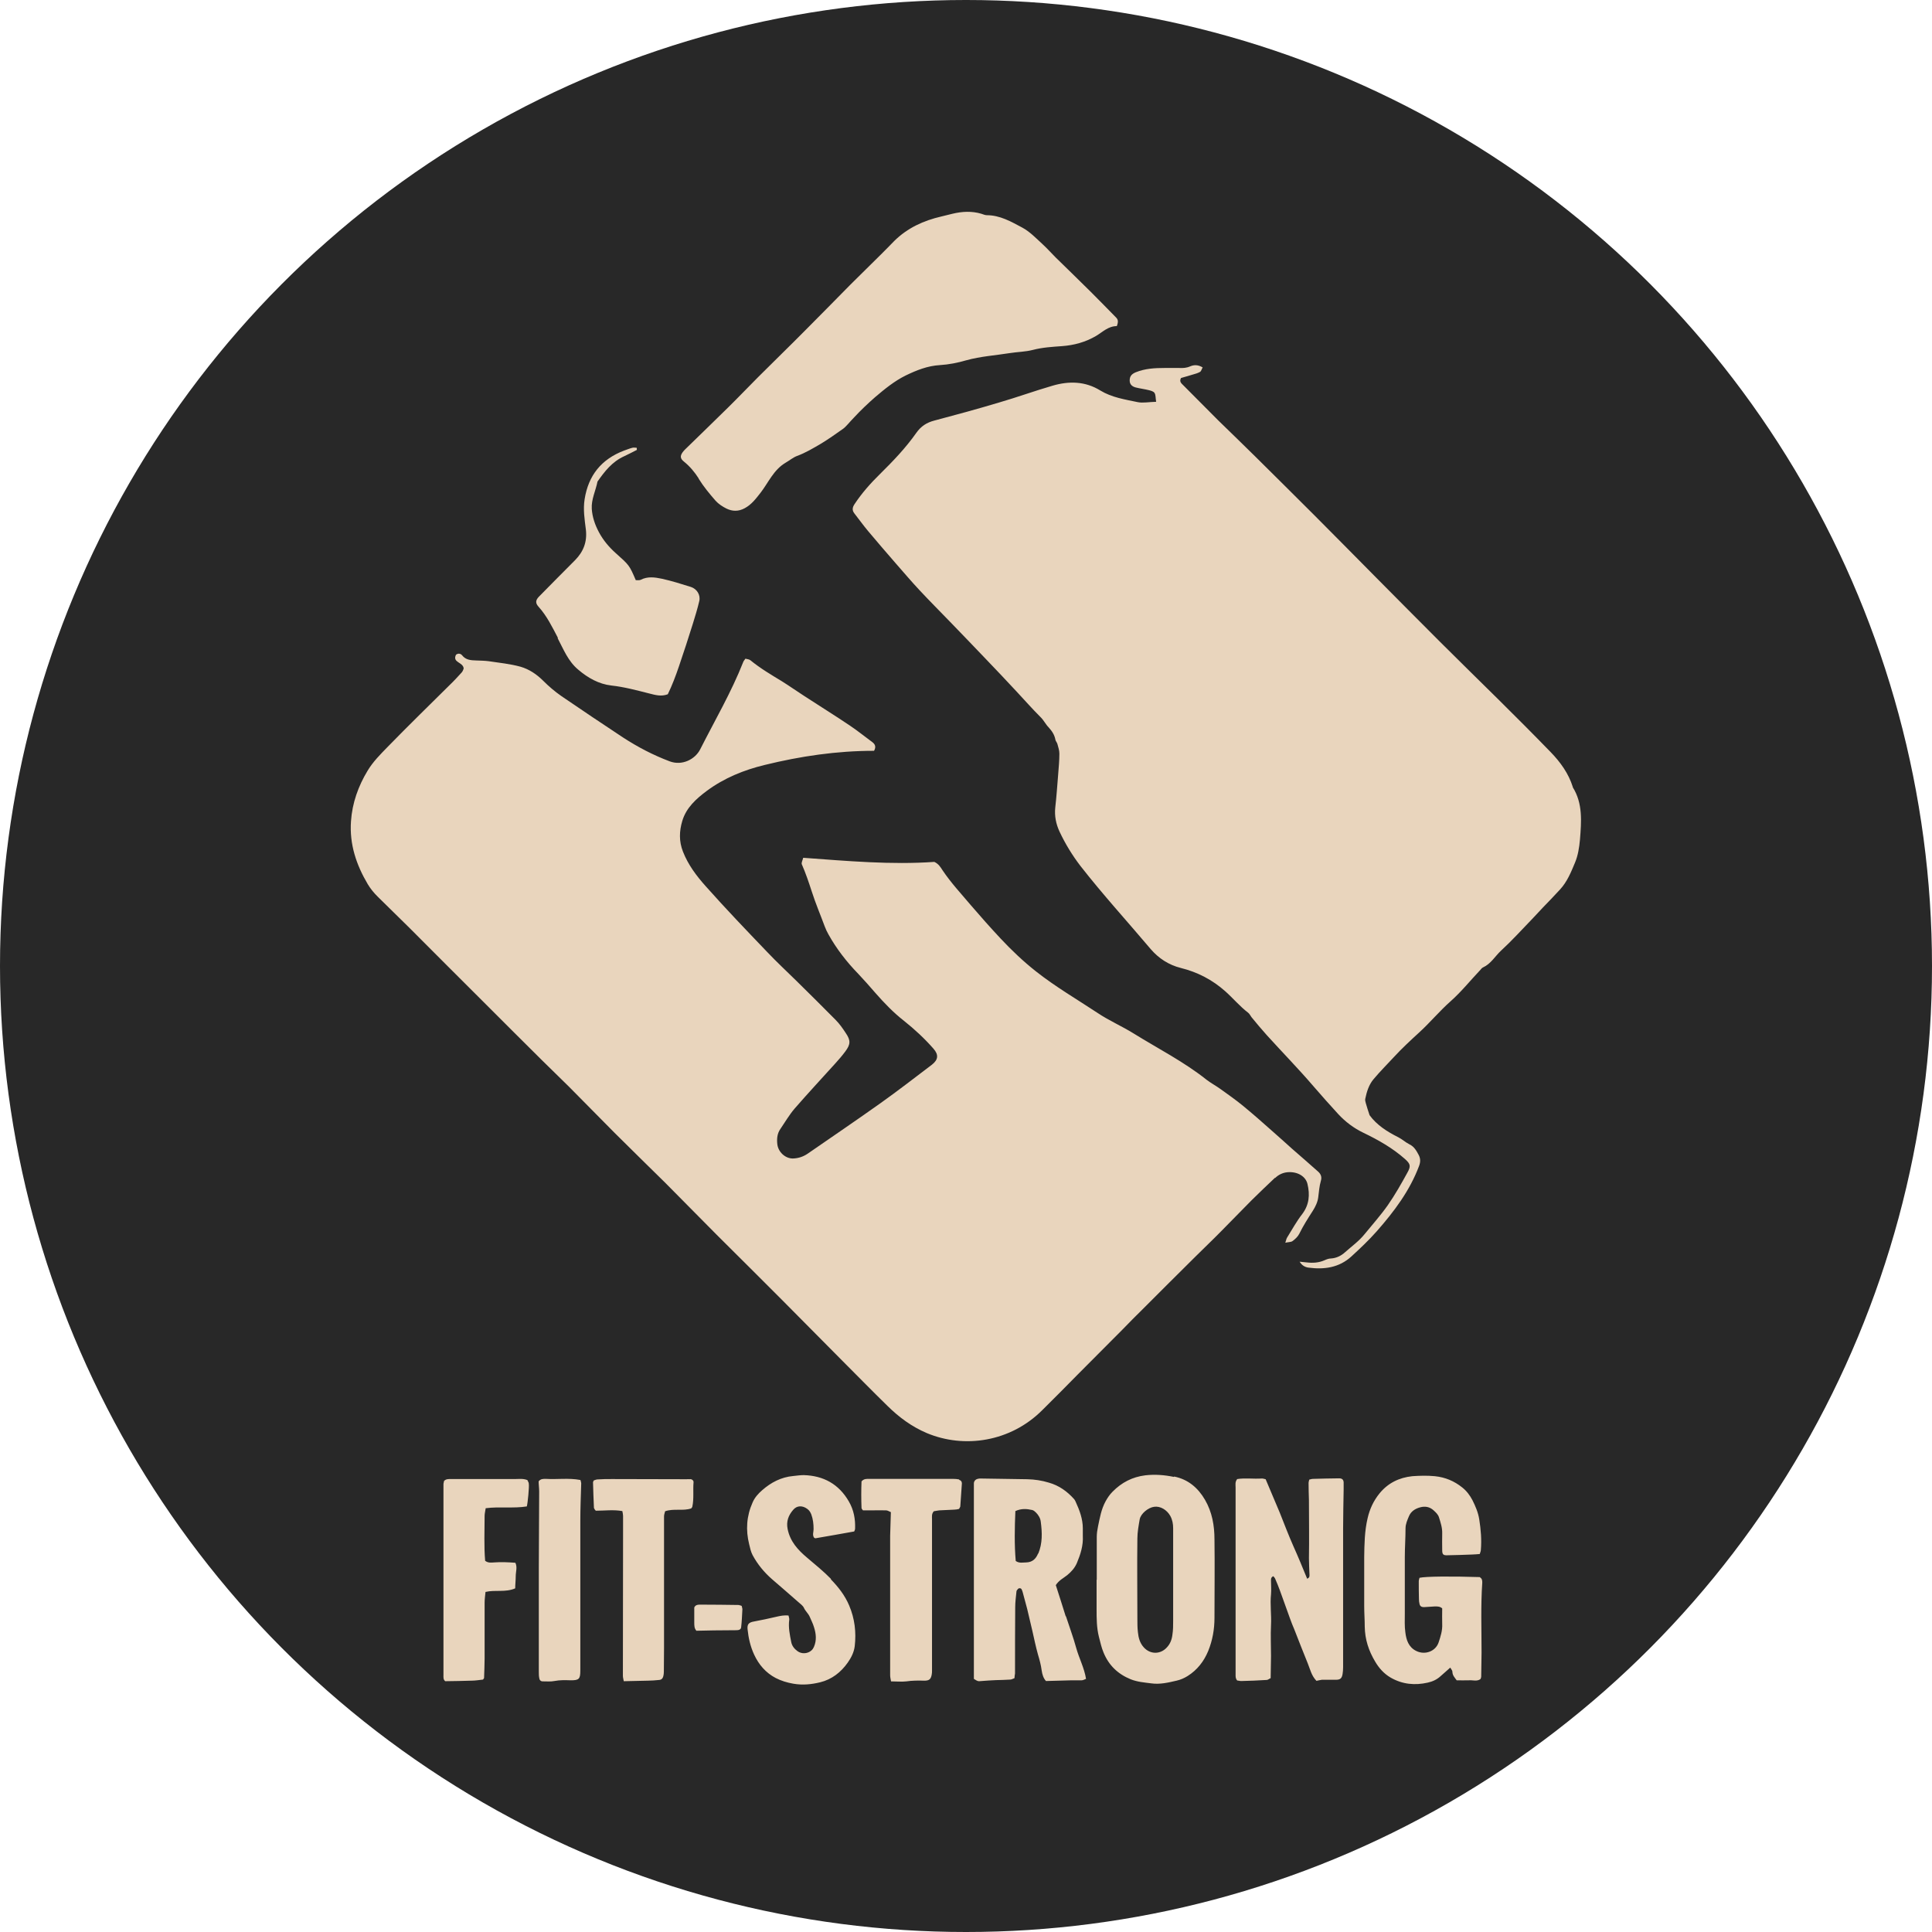 <?xml version="1.0" encoding="UTF-8"?>
<svg xmlns="http://www.w3.org/2000/svg" viewBox="0 0 108 108">
  <defs>
    <style>
      .cls-1 {
        fill: #282828;
      }

      .cls-1, .cls-2 {
        stroke-width: 0px;
      }

      .cls-2 {
        fill: #e9d5bd;
      }
    </style>
  </defs>
  <g id="bg">
    <circle class="cls-1" cx="54" cy="54" r="54"/>
  </g>
  <g id="icon">
    <path class="cls-2" d="m41.32,89.72c-.72-.01-1.43-.02-2.15-.02-.14,0-.29,0-.36.16,0,.28,0,.56,0,.84,0,.17,0,.33.12.46.34,0,.66-.02.98-.02.42,0,.84-.01,1.26-.01.13,0,.25-.04.26-.16.04-.33.05-.67.07-1.01,0-.06-.03-.13-.04-.19-.06-.02-.1-.04-.14-.04Zm-2.27-62.97c.27.44.61.85.95,1.24.16.18.39.33.61.44.33.16.67.17,1.02-.02.39-.21.63-.54.89-.87.44-.57.72-1.27,1.39-1.67.21-.12.41-.29.64-.38.47-.17.9-.43,1.33-.68.43-.26.84-.55,1.25-.84.1-.07.18-.17.27-.26.11-.12.22-.25.34-.37.37-.4.76-.77,1.17-1.13.54-.46,1.09-.91,1.72-1.22.6-.29,1.22-.54,1.91-.58.5-.03,1-.13,1.48-.27.79-.22,1.61-.27,2.42-.4.43-.07.88-.07,1.3-.18.54-.14,1.07-.17,1.62-.21.68-.05,1.31-.22,1.91-.57.37-.22.68-.55,1.16-.55.09-.23.08-.36-.04-.48-.47-.48-.94-.96-1.41-1.43-.65-.65-1.32-1.29-1.97-1.93-.24-.24-.46-.49-.71-.72-.37-.34-.73-.72-1.16-.95-.62-.33-1.24-.69-1.98-.69-.1,0-.2-.05-.3-.08-.54-.16-1.08-.13-1.62,0-.2.05-.41.1-.61.15-1,.23-1.9.64-2.64,1.37-.25.25-.49.51-.75.76-.56.56-1.14,1.12-1.7,1.68-.84.85-1.67,1.7-2.52,2.55-.87.88-1.76,1.74-2.63,2.61-.56.56-1.11,1.14-1.68,1.7-.8.79-1.62,1.58-2.43,2.37-.04.04-.08.09-.12.14-.15.21-.14.36.08.53.33.27.59.58.82.94Zm-7.88,8.92c.33.62.58,1.29,1.16,1.77.54.46,1.15.8,1.84.88.73.08,1.43.27,2.14.45.32.08.65.18,1.02.04.24-.49.44-1.02.62-1.55.27-.79.53-1.59.78-2.39.13-.42.26-.84.36-1.27.08-.34-.13-.68-.47-.79-.54-.17-1.08-.34-1.63-.46-.38-.08-.79-.14-1.17.06-.08.04-.2.02-.28.02-.36-.84-.37-.84-1.12-1.51-.38-.34-.7-.72-.94-1.17-.22-.41-.37-.85-.4-1.31-.03-.53.22-1.01.32-1.52.4-.57.82-1.11,1.48-1.41.24-.11.48-.24.72-.36,0-.04,0-.08-.01-.12-.08,0-.16-.02-.24,0-.16.04-.32.11-.47.16-1.26.48-1.99,1.38-2.2,2.72-.09.57,0,1.13.07,1.69.08.68-.13,1.23-.6,1.71-.68.68-1.36,1.37-2.03,2.05-.18.19-.2.35-.02.55.47.52.77,1.14,1.09,1.75Zm1.26,47.06c-.64-.12-1.29-.02-1.92-.06-.13,0-.29-.01-.4.14,0,.17.03.37.03.56,0,1.42-.02,2.84-.02,4.26,0,1.94,0,3.88,0,5.82,0,.13,0,.25.03.38.02.11.1.17.22.16.21,0,.42.02.62-.02.31-.06.61-.05.92-.04.45,0,.53-.07.53-.53,0-.49,0-.98,0-1.47,0-2.3,0-4.61,0-6.91,0-.7.03-1.4.05-2.1,0-.05-.02-.1-.04-.18Zm14.03,5.54c-.42-.43-.89-.81-1.35-1.2-.51-.43-.94-.9-1.08-1.59-.09-.44.05-.78.31-1.08.21-.25.52-.25.79-.05.11.08.17.18.22.3.1.27.13.54.13.83,0,.16-.08.33.03.48.03.01.06.04.08.03.71-.12,1.43-.25,2.16-.38.03-.07.05-.11.05-.15.02-.54-.07-1.05-.35-1.53-.56-.97-1.42-1.44-2.52-1.47-.2,0-.39.03-.59.05-.67.06-1.24.36-1.73.79-.22.19-.42.41-.54.69-.34.76-.39,1.54-.19,2.34.05.2.09.41.19.6.28.52.65.97,1.1,1.36.49.42.97.84,1.45,1.26.11.1.26.2.32.33.08.18.24.31.32.49.08.19.18.38.24.58.12.37.16.74,0,1.11-.03.07-.08.15-.14.2-.21.19-.55.21-.78.04-.18-.13-.31-.3-.35-.51-.08-.41-.17-.82-.11-1.25.01-.07-.03-.15-.04-.23-.25-.03-.47.02-.69.07-.41.1-.82.18-1.23.26-.3.05-.4.15-.37.44.05.49.16.97.37,1.42.26.56.65,1.01,1.2,1.3.31.16.64.26.99.32.51.09,1.01.04,1.5-.08.65-.16,1.16-.56,1.54-1.1.19-.27.35-.58.39-.92.09-.78,0-1.54-.31-2.27-.24-.57-.61-1.04-1.03-1.47Zm-16.97-5.53c-.25-.1-.49-.06-.72-.06-1.19,0-2.39,0-3.58,0-.12,0-.26-.01-.37.11,0,.05-.03.11-.03.18,0,.25,0,.51,0,.76,0,2.91,0,5.82,0,8.72,0,.39,0,.79,0,1.18,0,.12-.02.26.1.35.51-.01.99-.01,1.47-.03.22,0,.44-.04.64-.06.03-.05.06-.07.06-.09.01-.36.03-.73.03-1.09,0-1.04,0-2.08,0-3.12,0-.19.03-.39.05-.6.55-.13,1.11.04,1.66-.2,0-.22.03-.46.03-.69,0-.24.1-.49-.02-.74-.4-.03-.79-.05-1.18-.02-.16.01-.34.04-.51-.09-.07-.83-.03-1.67-.03-2.51,0-.14.04-.27.06-.43.78-.1,1.55.02,2.3-.1.05-.18.14-1.1.11-1.27,0-.07-.05-.13-.07-.18Zm9.1-.05c-.07-.01-.14,0-.21,0-1.39,0-2.78-.01-4.17-.01-.27,0-.53,0-.8.02-.08,0-.16.04-.22.06-.02.05-.04.08-.04.1.01.46.03.93.05,1.39,0,.03,0,.06.02.08.01.03.03.05.04.07,0,.01.02.02.05.05.48,0,.98-.07,1.48.02.02.11.04.19.04.27,0,.24,0,.48,0,.72,0,2.74-.01,5.48-.01,8.22,0,.09.03.19.05.3.49-.01.92-.02,1.35-.03.21,0,.42-.02.63-.04.13-.01.2-.09.23-.21.02-.08.03-.17.03-.25,0-.45.01-.9.01-1.35,0-2.33,0-4.67,0-7,0-.11,0-.23,0-.34,0-.09.04-.19.06-.28.49-.17,1,0,1.46-.16.03-.04.05-.06.06-.09.1-.46.03-.92.07-1.38,0-.09-.07-.15-.17-.17Zm44.13,5.47c-1.58-.05-3.02-.04-3.37.04-.01.06-.04.12-.04.19,0,.34,0,.67.01,1.01,0,.08.01.17.03.25.02.13.11.19.24.19.21-.01.42-.03.63-.04.14,0,.28,0,.4.11,0,.31-.01.59,0,.87.02.36-.09.7-.2,1.03-.17.51-.77.72-1.25.48-.43-.21-.56-.62-.61-1.04-.05-.35-.03-.7-.03-1.05,0-1.05,0-2.11,0-3.16,0-.53.04-1.07.04-1.6,0-.25.1-.46.19-.68.12-.29.37-.43.63-.5.26-.07.52-.04.75.17.13.12.25.23.3.39.09.29.19.58.18.9-.01.31,0,.62,0,.93,0,.25.06.3.3.29.45-.01.89-.02,1.34-.04.15,0,.3-.02.46-.03.02-.09.06-.15.06-.22.05-.58,0-1.15-.09-1.72-.06-.38-.21-.73-.38-1.07-.14-.27-.33-.52-.57-.71-.45-.36-.95-.57-1.53-.63-.42-.04-.84-.03-1.26,0-.75.08-1.37.39-1.84.97-.33.41-.54.86-.66,1.38-.17.72-.18,1.45-.19,2.18,0,.91,0,1.83,0,2.74,0,.38.03.76.03,1.14.01.71.22,1.35.58,1.95.21.36.49.68.87.9.66.38,1.36.44,2.07.28.27-.06.52-.17.74-.38.16-.15.33-.28.52-.46.05.09.12.16.12.23,0,.2.13.33.24.48.23,0,.46.01.68,0,.22-.02.45.08.65-.07.02-.05.04-.09.04-.13,0-.45.02-.9.02-1.35,0-1.3-.05-2.61.04-3.91,0-.12-.01-.22-.12-.29Zm-7.61-5.3c-.01-.15-.09-.22-.25-.22-.49,0-.98.02-1.47.03-.07,0-.13.03-.2.04-.02.08-.04.13-.04.18,0,.32.01.64.02.97,0,1.08.02,2.16,0,3.24,0,.31.02.61.03.92,0,.08.02.17-.13.23-.25-.61-.5-1.22-.77-1.82-.27-.61-.51-1.24-.76-1.87-.26-.62-.52-1.23-.79-1.87-.07-.01-.15-.05-.23-.04-.46.03-.92-.04-1.36.03-.13.16-.09.32-.09.47,0,1.32,0,2.64,0,3.96,0,2.16,0,4.33,0,6.49,0,.11-.01.23.09.34.06,0,.14.03.22.03.48-.01.95-.03,1.43-.06.07,0,.14-.07.22-.1,0-.43.02-.83.02-1.24,0-.58-.03-1.15,0-1.73.03-.57-.06-1.15,0-1.72.02-.24,0-.48,0-.71,0-.1-.03-.23.13-.3.04.05.09.1.11.16.09.2.17.41.25.62.06.16.12.32.17.47.14.38.27.76.41,1.14.07.2.15.39.23.58.25.64.5,1.28.76,1.92.13.32.2.67.48.96.11-.02.21-.05.3-.06.26,0,.53,0,.79,0,.24,0,.33-.08.37-.32.02-.12.03-.25.03-.38,0-.28,0-.56,0-.84,0-2.3,0-4.61,0-6.91,0-.73.02-1.46.03-2.19,0-.14,0-.28,0-.42Zm12.81-38.87c-.24-.76-.69-1.38-1.23-1.94-.98-1.01-1.97-2-2.97-2.99-1.07-1.06-2.15-2.11-3.22-3.18-1.2-1.2-2.4-2.41-3.59-3.61-1.15-1.16-2.3-2.33-3.45-3.48-1.1-1.1-2.2-2.19-3.3-3.28-.69-.68-1.38-1.35-2.07-2.02-.65-.65-1.3-1.31-1.95-1.96-.1-.1-.23-.2-.12-.4.2-.06.43-.12.65-.19.14-.04.29-.08.41-.15.07-.04.09-.15.15-.25-.26-.16-.49-.15-.7-.06-.2.09-.4.1-.61.09-.27,0-.54,0-.82,0-.55,0-1.09.03-1.61.24-.24.1-.34.23-.34.46,0,.23.15.34.34.39.24.06.49.09.73.15.12.03.27.07.32.16.07.11.05.26.09.49-.41.01-.74.08-1.03.02-.71-.15-1.45-.26-2.09-.65-.84-.52-1.75-.54-2.67-.27-1,.29-1.99.65-2.99.94-1.2.36-2.41.69-3.62,1.01-.43.11-.75.32-1.01.69-.59.84-1.3,1.58-2.03,2.3-.52.51-1.01,1.06-1.42,1.68-.12.18-.15.34-.01.52.26.33.5.67.77.99.51.61,1.03,1.21,1.55,1.81.44.5.87,1.01,1.33,1.5.56.6,1.13,1.17,1.7,1.76.67.69,1.34,1.39,2,2.08.58.6,1.15,1.21,1.72,1.82.44.47.87.96,1.33,1.42.19.18.29.41.46.58.19.21.33.42.38.7.02.08.09.15.11.23.05.18.11.36.11.54,0,.4-.04.79-.07,1.19-.05.61-.09,1.21-.16,1.82-.05.47.04.92.24,1.35.32.68.71,1.32,1.17,1.92,1.25,1.6,2.62,3.1,3.93,4.65.44.51,1,.88,1.68,1.05.93.23,1.76.66,2.48,1.3.44.39.81.84,1.28,1.2.08.06.13.17.19.25.28.34.56.68.85,1,.87.96,1.78,1.89,2.62,2.87.45.52.91,1.04,1.38,1.55.4.43.86.78,1.4,1.04.83.4,1.63.85,2.33,1.47.3.27.34.39.14.75-.34.62-.69,1.24-1.1,1.83-.4.57-.86,1.08-1.29,1.61-.32.4-.73.69-1.1,1.02-.22.2-.48.33-.79.35-.12,0-.25.05-.36.1-.32.14-.65.16-.99.12-.12-.01-.24-.02-.4-.04.14.22.3.3.49.33.89.12,1.72,0,2.4-.62.49-.45.98-.91,1.42-1.41.97-1.1,1.85-2.27,2.37-3.66.08-.22.08-.4-.02-.6-.13-.24-.25-.47-.52-.6-.22-.11-.41-.29-.63-.4-.62-.31-1.2-.68-1.6-1.23-.08-.24-.15-.46-.21-.67-.02-.08-.05-.17-.03-.25.08-.39.2-.78.46-1.09.36-.43.76-.83,1.14-1.24.45-.49.94-.94,1.43-1.39.6-.55,1.12-1.18,1.73-1.72.61-.54,1.12-1.18,1.68-1.77.04-.05.08-.1.14-.13.44-.2.67-.62,1-.93.61-.56,1.17-1.18,1.75-1.78.2-.21.4-.43.6-.64.32-.33.64-.66.95-1,.4-.43.62-.97.84-1.5.17-.4.24-.85.28-1.29.08-1,.17-2.02-.4-2.93Zm-28.35,46.35c-.18-.57-.36-1.15-.55-1.73.18-.28.43-.39.64-.56.23-.19.42-.4.54-.68.2-.48.36-.97.33-1.51,0-.14,0-.28,0-.42,0-.53-.18-1.01-.4-1.49-.02-.05-.05-.1-.08-.14-.39-.44-.85-.77-1.42-.93-.39-.12-.79-.18-1.2-.19-.87-.01-1.74-.03-2.61-.04-.06,0-.11,0-.17.02-.12.03-.2.12-.21.24,0,.06,0,.11,0,.17,0,.86,0,1.71,0,2.57,0,2.56,0,5.11,0,7.67,0,.18,0,.36,0,.53.22.14.22.14.43.12.27-.02.53-.04.8-.05.27-.01.53-.01.8-.03.08,0,.15-.05.24-.08,0-.1.02-.18.03-.26,0-1.23,0-2.47.01-3.7,0-.29.04-.59.07-.88,0-.05.04-.1.08-.14.05-.07.18-.06.21.02.03.05.04.1.06.16.08.31.17.62.25.93.1.41.19.82.29,1.23.1.44.19.88.31,1.31.09.3.17.59.21.9.03.22.1.44.24.59.5-.01.97-.03,1.45-.04.18,0,.37,0,.55,0,.08,0,.15-.05.24-.08-.1-.62-.39-1.15-.55-1.73-.16-.59-.38-1.17-.57-1.76Zm-1.54-3.5c-.12.3-.32.49-.66.5-.19,0-.39.06-.59-.08-.08-.92-.06-1.86-.02-2.79.33-.15.63-.13.94-.06.08.02.15.08.21.14.14.14.25.32.27.52.08.6.1,1.2-.14,1.78Zm-4.42-4.14c-.11-.02-.22-.03-.33-.03-.41,0-.81,0-1.22,0-1.15,0-2.3,0-3.45,0-.15,0-.31-.02-.45.14-.02.48-.02.99,0,1.49,0,.04.04.07.08.13.16,0,.32,0,.49,0,.27,0,.53-.01.8,0,.09,0,.17.06.27.1-.01.46-.03.89-.04,1.32,0,.7,0,1.4,0,2.11,0,1.9,0,3.79,0,5.69,0,.11.03.22.05.34.33,0,.6.03.85,0,.34-.05.67-.05,1.01-.04.26,0,.36-.07.41-.32.02-.08.02-.17.02-.25,0-1.14,0-2.27,0-3.41,0-1.69,0-3.37,0-5.06,0-.14-.03-.28.1-.43.08-.01.19-.04.3-.05.28-.02.56-.02.84-.04.09,0,.19-.02.27-.04.03-.06.06-.09.07-.13.03-.43.06-.87.09-1.3,0-.09-.05-.17-.14-.19Zm12.01-.14c-.53-.11-1.05-.15-1.59-.09-.73.09-1.33.4-1.84.92-.16.16-.28.34-.39.54-.24.44-.32.92-.42,1.4-.04.19-.07.39-.07.58,0,.8,0,1.6,0,2.4,0,0,0,0-.01,0,0,.55,0,1.1,0,1.64,0,.52,0,1.03.13,1.55.08.3.14.6.26.88.29.71.8,1.2,1.51,1.49.37.15.76.18,1.15.23.48.07.95-.04,1.42-.15.22-.05.43-.14.62-.26.54-.34.91-.82,1.15-1.4.24-.59.35-1.21.35-1.85,0-1.46.02-2.92,0-4.38,0-.78-.13-1.53-.53-2.22-.39-.67-.94-1.14-1.72-1.3Zm-.04,8.05c0,.25,0,.51-.04.76-.03.27-.12.52-.31.72-.36.4-.93.4-1.29,0-.22-.24-.3-.54-.33-.85-.03-.25-.03-.5-.03-.76,0-1.49-.02-2.98,0-4.47,0-.36.07-.73.13-1.08.06-.32.48-.66.81-.7.34-.05.71.17.9.51.12.22.16.45.16.69,0,.72,0,1.43,0,2.15,0,.2,0,.39,0,.59h0c0,.81,0,1.63,0,2.44Zm5.7-24.76c.19-.18.41-.29.67-.32.6-.06,1.05.25,1.14.66.14.59.1,1.15-.29,1.67-.32.41-.57.87-.85,1.32-.04.06-.05.14-.1.29.17-.04.31-.03.4-.09.15-.11.3-.25.38-.41.22-.45.49-.87.76-1.29.14-.22.27-.49.3-.75.04-.31.06-.62.15-.93.06-.2,0-.37-.16-.51-.49-.43-.97-.86-1.46-1.28-.37-.33-.74-.67-1.12-1-.53-.47-1.06-.94-1.61-1.39-.4-.33-.83-.63-1.26-.94-.25-.18-.53-.33-.78-.52-1.27-1.01-2.71-1.74-4.08-2.59-.66-.41-1.38-.72-2.02-1.15-1.15-.76-2.35-1.46-3.44-2.32-.71-.56-1.36-1.18-1.97-1.83-.57-.61-1.13-1.24-1.67-1.87-.54-.64-1.11-1.25-1.58-1.95-.11-.17-.22-.36-.46-.47-2.42.17-4.86-.05-7.33-.23-.03.13-.11.27-.08.36.22.5.39,1.01.56,1.53.21.66.48,1.29.72,1.94.06.16.13.31.21.45.45.81,1.02,1.54,1.66,2.2.33.35.65.71.96,1.07.5.57,1.02,1.11,1.61,1.57.59.47,1.14.98,1.64,1.55.3.34.27.62-.09.9-.95.72-1.89,1.45-2.86,2.14-1.35.96-2.72,1.89-4.08,2.83-.25.17-.52.26-.83.27-.44,0-.83-.38-.87-.82-.03-.3,0-.59.18-.84.26-.38.49-.78.79-1.13.74-.85,1.51-1.68,2.27-2.52.2-.22.39-.44.56-.67.3-.4.31-.62.03-1.03-.17-.26-.35-.52-.57-.74-.72-.73-1.45-1.45-2.18-2.17-.55-.54-1.12-1.07-1.65-1.63-1.16-1.21-2.32-2.42-3.43-3.67-.51-.57-.98-1.19-1.27-1.93-.23-.58-.21-1.15-.04-1.72.22-.74.78-1.24,1.37-1.68.97-.72,2.08-1.17,3.24-1.45,2-.49,4.02-.79,6.11-.79.13-.23.05-.37-.09-.48-.42-.31-.83-.64-1.26-.93-.83-.56-1.69-1.09-2.53-1.64-.42-.27-.83-.56-1.26-.83-.61-.37-1.22-.73-1.77-1.18-.07-.06-.18-.06-.28-.09-.05.08-.1.12-.12.18-.67,1.7-1.59,3.27-2.41,4.89-.28.55-1,.93-1.7.67-.93-.35-1.79-.8-2.62-1.34-1.15-.76-2.3-1.53-3.44-2.31-.36-.25-.7-.54-1.01-.85-.37-.37-.79-.65-1.27-.79-.58-.16-1.19-.22-1.79-.31-.23-.03-.46-.03-.69-.04-.29-.01-.58-.02-.79-.29-.07-.09-.21-.13-.34-.03-.22.45.4.4.43.77-.02.05-.05.16-.12.23-.21.23-.42.46-.65.68-1.16,1.15-2.33,2.29-3.47,3.46-.41.42-.83.84-1.13,1.34-.52.86-.86,1.8-.93,2.83-.09,1.29.3,2.44.94,3.52.15.25.34.48.54.68.59.59,1.2,1.17,1.79,1.76,1.42,1.42,2.84,2.85,4.27,4.27,1.05,1.05,2.1,2.1,3.16,3.15.49.49.99.96,1.48,1.45.86.86,1.7,1.73,2.56,2.59.93.93,1.88,1.85,2.82,2.78.96.96,1.91,1.94,2.88,2.91,1.2,1.2,2.41,2.39,3.61,3.6,1.15,1.16,2.3,2.32,3.45,3.48.83.83,1.65,1.67,2.49,2.49.64.63,1.35,1.16,2.2,1.52,2.1.88,4.68.49,6.45-1.28.67-.66,1.33-1.33,1.99-2,.83-.83,1.65-1.66,2.48-2.49.38-.39.76-.78,1.15-1.16.98-.98,1.95-1.95,2.93-2.92.47-.47.96-.93,1.43-1.41.58-.58,1.14-1.17,1.72-1.75.43-.43.87-.84,1.31-1.26Z"/>
  </g>
</svg>